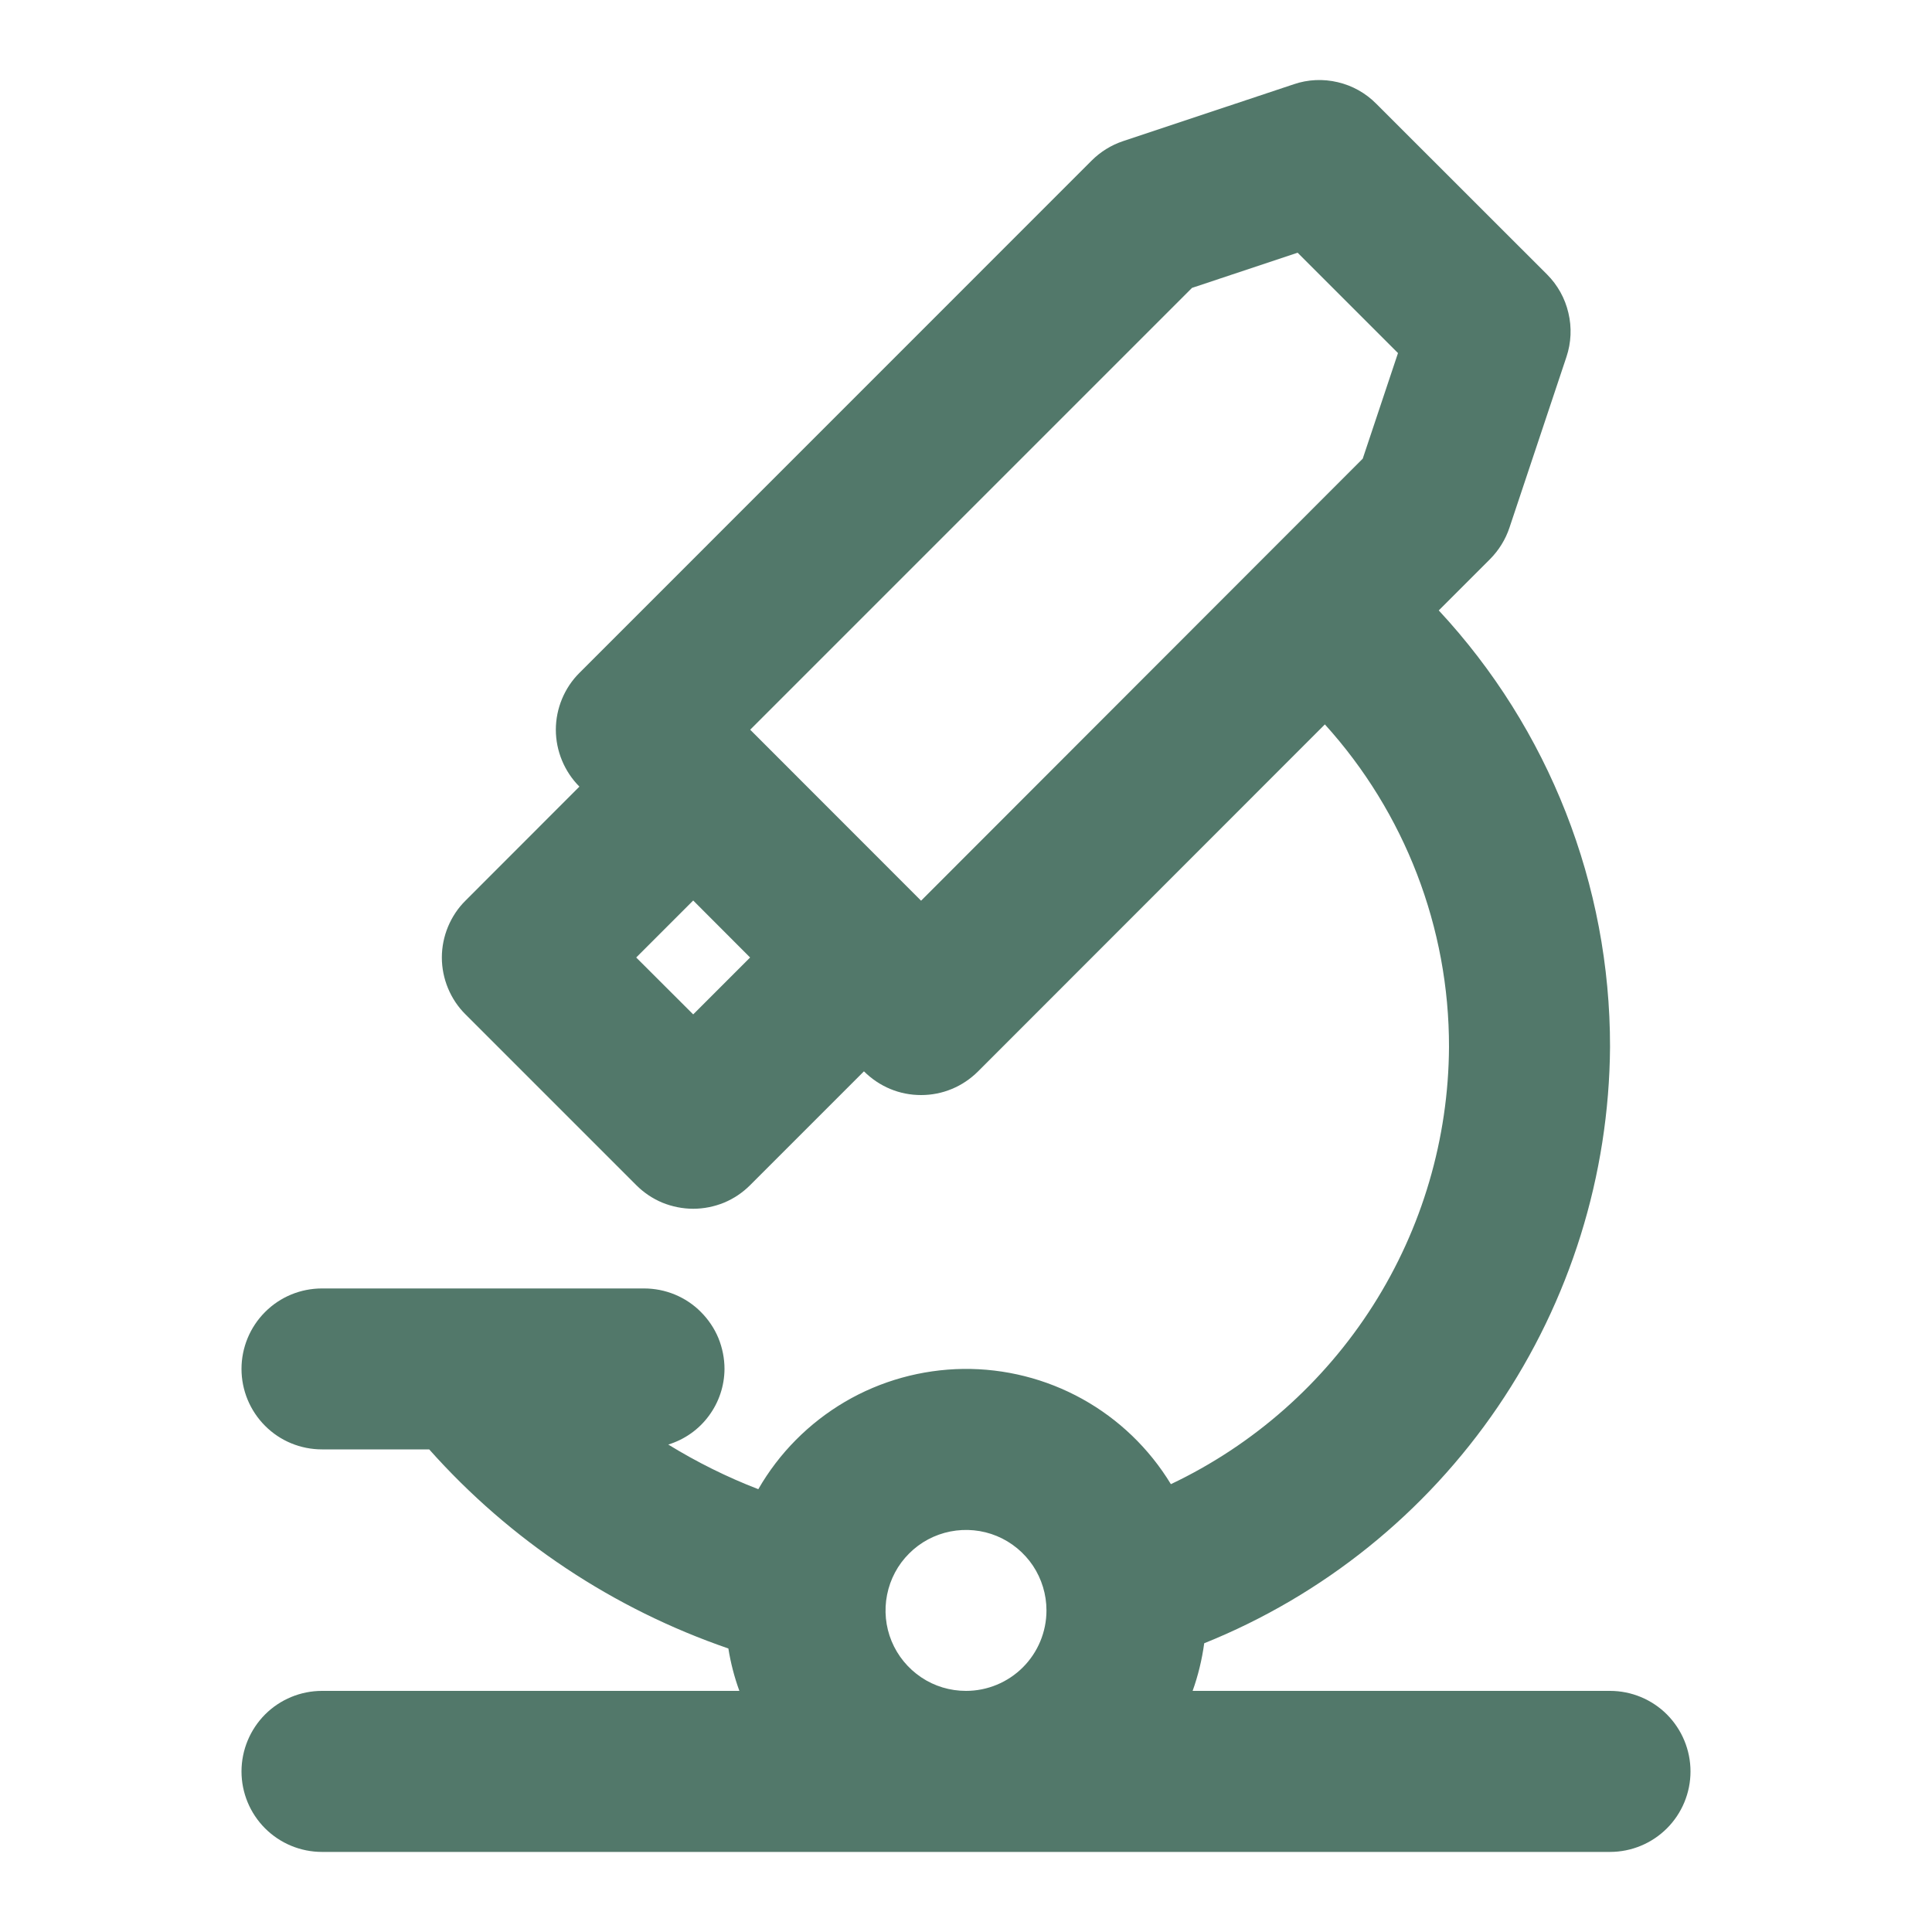 <svg width="20" height="20" viewBox="0 0 20 20" fill="none" xmlns="http://www.w3.org/2000/svg">
<path d="M16.667 17.504H12.346C12.403 17.345 12.443 17.179 12.466 17.011C13.699 16.515 14.757 15.663 15.505 14.564C16.253 13.464 16.658 12.167 16.667 10.838C16.669 9.161 16.035 7.546 14.894 6.319L15.425 5.788C15.516 5.696 15.585 5.585 15.626 5.462L16.216 3.694C16.265 3.547 16.272 3.389 16.236 3.239C16.201 3.088 16.124 2.95 16.015 2.841L14.246 1.073C14.137 0.963 13.999 0.886 13.849 0.851C13.698 0.815 13.54 0.822 13.394 0.872L11.626 1.461C11.503 1.502 11.392 1.571 11.3 1.663L5.999 6.965C5.921 7.042 5.86 7.134 5.818 7.235C5.776 7.336 5.754 7.445 5.754 7.554C5.754 7.663 5.776 7.772 5.818 7.873C5.86 7.974 5.921 8.066 5.998 8.143L4.819 9.323C4.741 9.4 4.68 9.492 4.638 9.593C4.596 9.694 4.574 9.803 4.574 9.912C4.574 10.021 4.596 10.13 4.638 10.231C4.68 10.332 4.741 10.424 4.819 10.501L6.587 12.269C6.664 12.346 6.756 12.408 6.857 12.45C6.958 12.491 7.067 12.513 7.176 12.513C7.286 12.513 7.394 12.491 7.495 12.45C7.596 12.408 7.688 12.346 7.765 12.269L8.944 11.09L8.945 11.092C9.023 11.169 9.115 11.231 9.216 11.273C9.317 11.315 9.425 11.336 9.535 11.336C9.644 11.336 9.752 11.315 9.853 11.273C9.955 11.231 10.046 11.169 10.124 11.092L13.715 7.499C14.543 8.413 15.002 9.604 15 10.838C14.995 11.787 14.722 12.715 14.213 13.515C13.703 14.316 12.978 14.957 12.121 15.364C11.897 14.995 11.581 14.691 11.204 14.482C10.827 14.273 10.402 14.166 9.971 14.171C9.54 14.177 9.117 14.294 8.746 14.512C8.374 14.731 8.065 15.042 7.85 15.416C7.526 15.291 7.214 15.136 6.918 14.954C7.086 14.902 7.233 14.799 7.337 14.658C7.442 14.517 7.499 14.347 7.5 14.171C7.5 14.062 7.478 13.953 7.437 13.852C7.395 13.751 7.333 13.659 7.256 13.582C7.179 13.504 7.087 13.443 6.986 13.401C6.884 13.359 6.776 13.338 6.667 13.338H3.333C3.112 13.338 2.9 13.425 2.744 13.582C2.588 13.738 2.5 13.95 2.5 14.171C2.5 14.392 2.588 14.604 2.744 14.76C2.9 14.917 3.112 15.004 3.333 15.004H4.443C5.281 15.946 6.348 16.655 7.54 17.065C7.564 17.215 7.602 17.362 7.654 17.504H3.333C3.112 17.504 2.9 17.592 2.744 17.748C2.588 17.905 2.5 18.117 2.5 18.338C2.5 18.559 2.588 18.771 2.744 18.927C2.9 19.083 3.112 19.171 3.333 19.171H16.667C16.888 19.171 17.1 19.083 17.256 18.927C17.412 18.771 17.5 18.559 17.5 18.338C17.5 18.117 17.412 17.905 17.256 17.748C17.1 17.592 16.888 17.504 16.667 17.504V17.504ZM7.176 10.501L6.586 9.912L7.176 9.322L7.765 9.912L7.176 10.501ZM14.107 4.748L9.535 9.324L7.766 7.554L12.34 2.98L13.433 2.616L14.472 3.655L14.107 4.748ZM10 17.504C9.835 17.504 9.674 17.456 9.537 17.364C9.4 17.272 9.293 17.142 9.23 16.99C9.167 16.838 9.151 16.67 9.183 16.509C9.215 16.347 9.294 16.198 9.411 16.082C9.527 15.965 9.676 15.886 9.837 15.854C9.999 15.822 10.167 15.838 10.319 15.901C10.471 15.964 10.601 16.071 10.693 16.208C10.784 16.345 10.833 16.506 10.833 16.671C10.833 16.892 10.745 17.104 10.589 17.26C10.433 17.416 10.221 17.504 10 17.504Z" fill="#52786A"/>
</svg>
